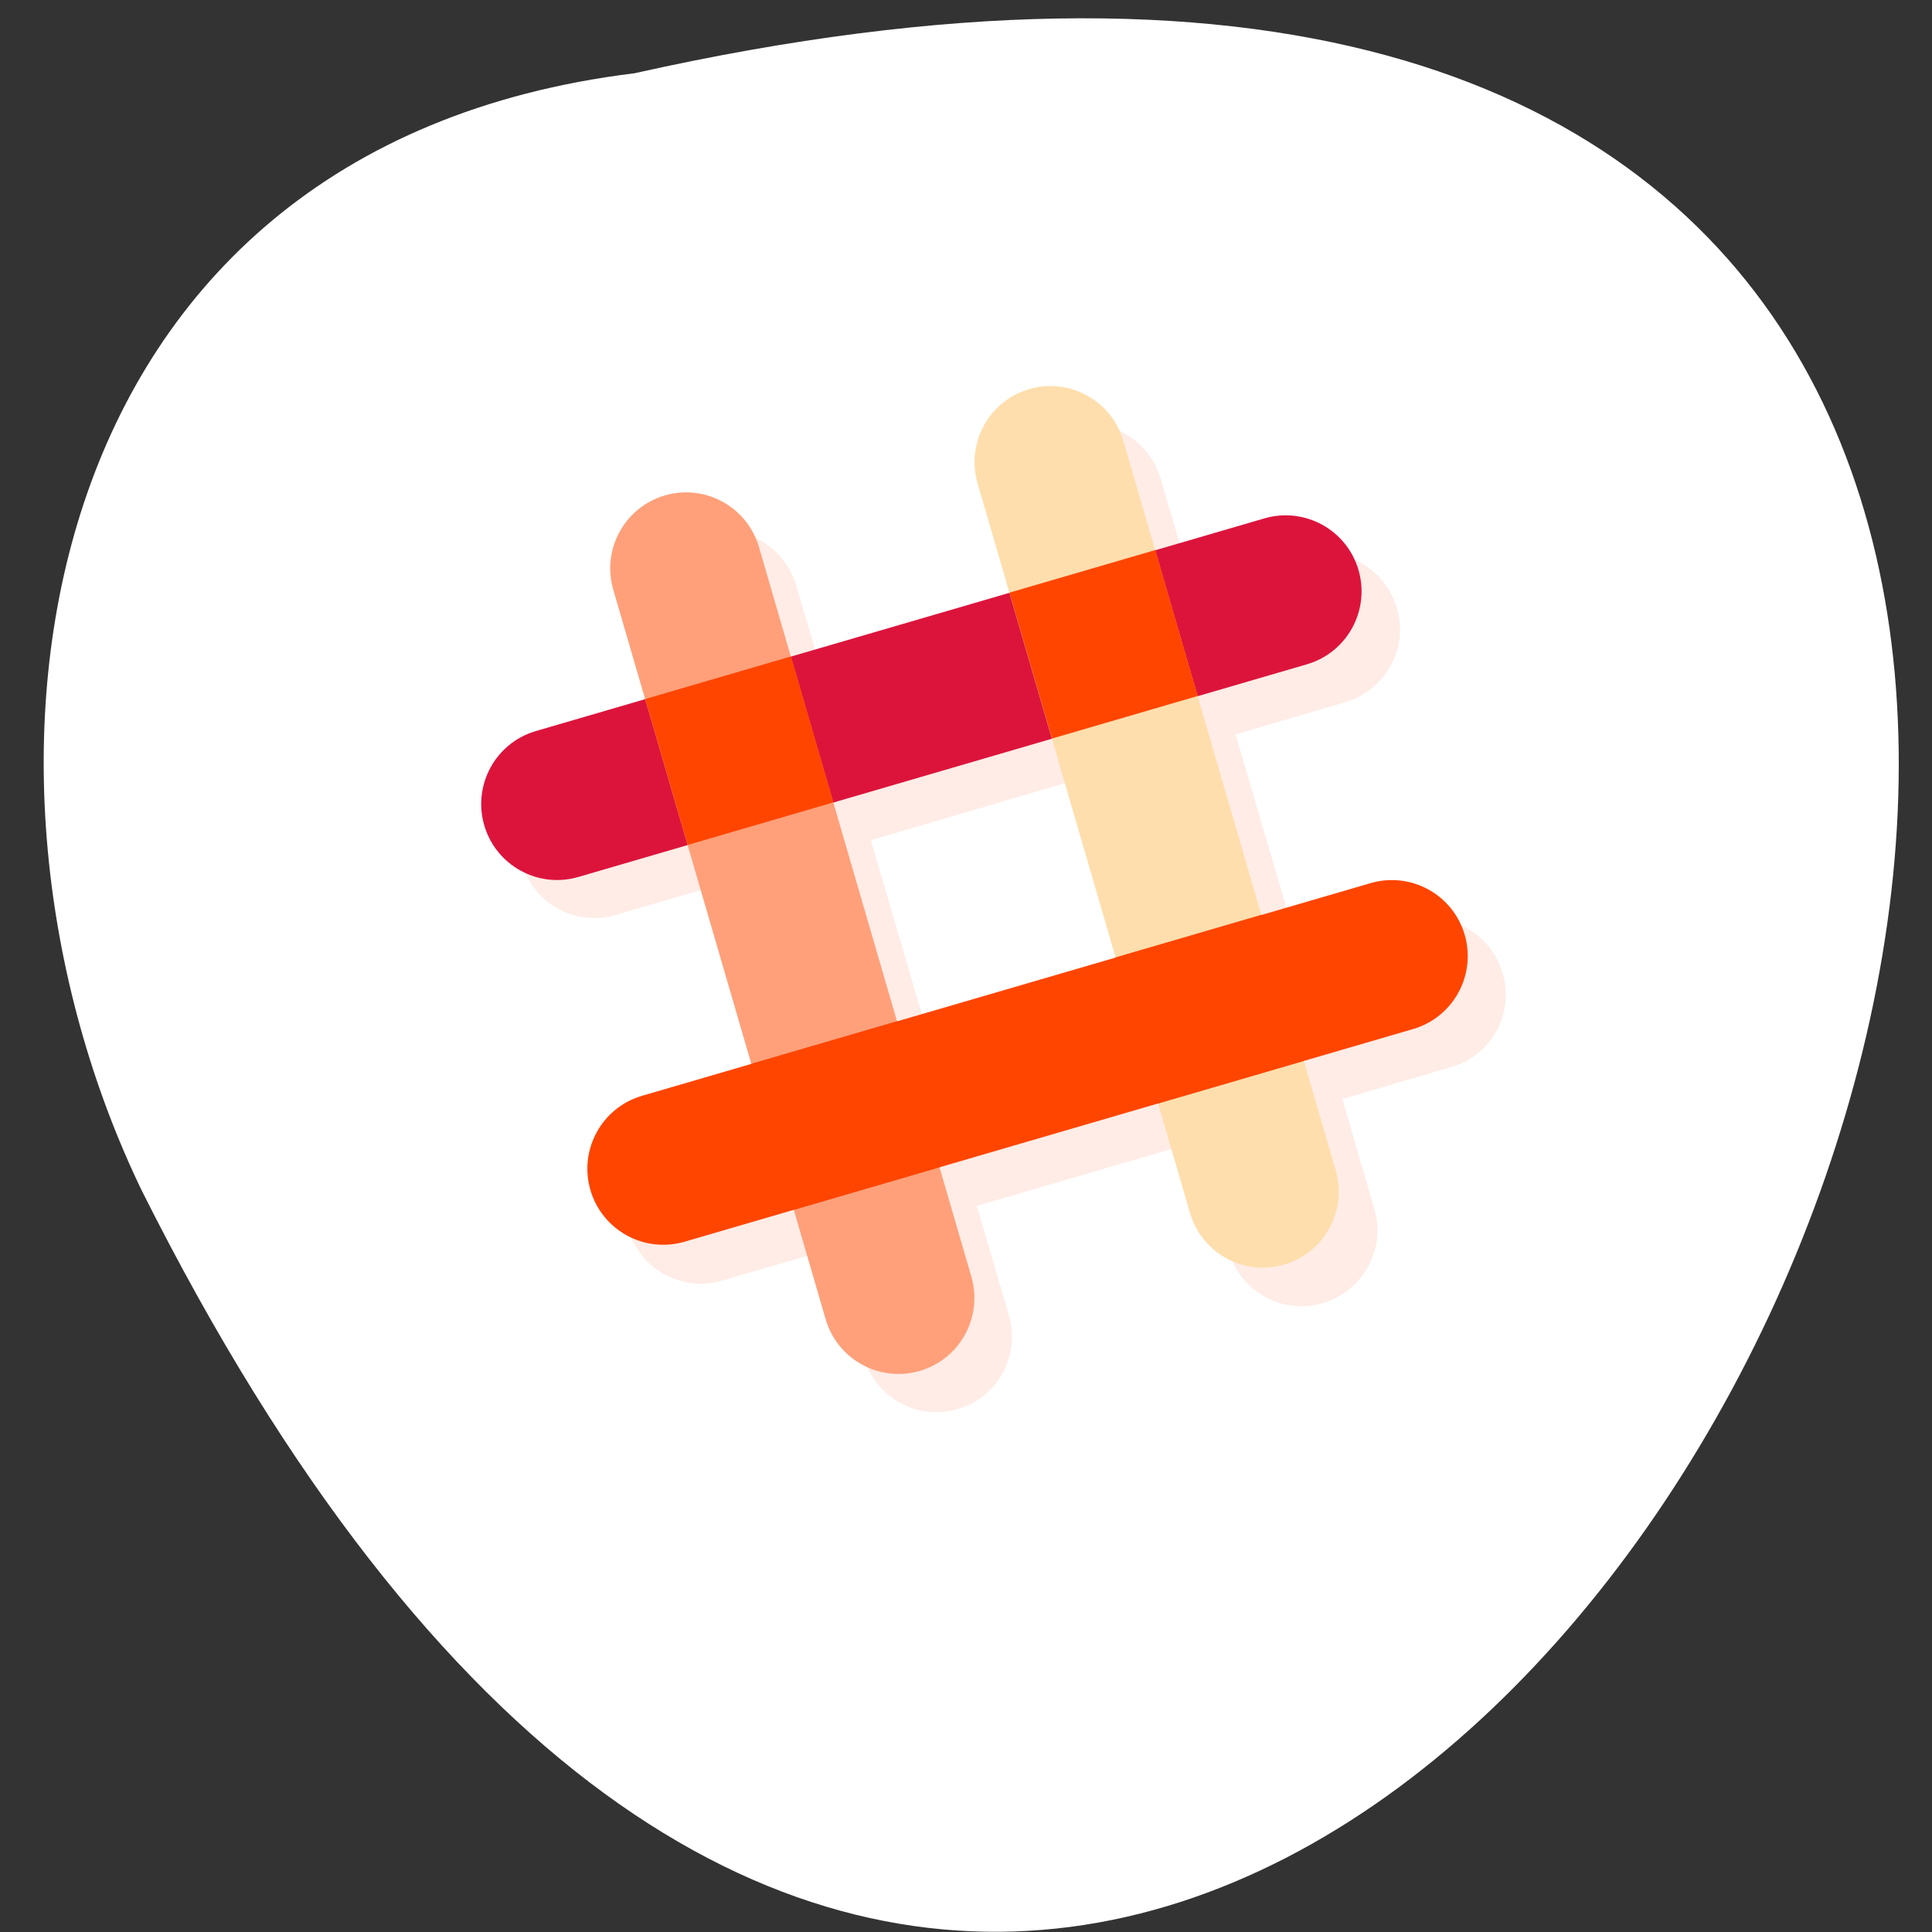 <svg xmlns="http://www.w3.org/2000/svg" viewBox="0 0 256 256"><rect x="0" y="0" width="256" height="256" fill="#333333" stroke="none"/><defs><clipPath><path d="m 27.643 3.295 l 13.09 13.09 h -11.07 c -0.978 0 -2.01 -1.035 -2.01 -2.01 v -11.07 z"/></clipPath><clipPath><path d="m 47.41 6.348 v -1.75 c 0 -2.054 -1.664 -3.719 -3.719 -3.719 h -39.37 c -2.054 0 -3.719 1.664 -3.719 3.719 v 1.75" transform="matrix(0.996 0 0 0.996 0.105 0.016)"/></clipPath><clipPath><path transform="matrix(15.333 0 0 11.5 415 -125.5)" d="m -24 13 c 0 1.105 -0.672 2 -1.5 2 -0.828 0 -1.5 -0.895 -1.5 -2 0 -1.105 0.672 -2 1.5 -2 0.828 0 1.5 0.895 1.5 2 z"/></clipPath><clipPath><path d="m -151.3 -148.74 h 300.87 v 301.44 h -300.87 z"/></clipPath></defs><g style="fill:#fff"><path d="m -1539.23 1793.07 c 135.66 329.42 -434.9 174.65 -157.85 -40.478 49.706 -37.47 133.17 -40.36 157.85 40.478 z" transform="matrix(0.171 -0.984 0.945 0.178 -1347.18 -1824.06)" style="color:#000"/></g><g transform="matrix(5.028 0 0 5.035 8.45 -4.234)" style="fill:#ff4500"><path d="m 26.845 12.01 c -0.133 0.011 -0.274 0.055 -0.407 0.094 -1.061 0.309 -1.654 1.409 -1.345 2.469 l 0.845 2.876 h -0.031 l -5.755 1.688 l -0.845 -2.876 c -0.309 -1.061 -1.41 -1.684 -2.471 -1.375 -1.061 0.309 -1.686 1.409 -1.376 2.469 l 0.845 2.907 l -2.878 0.844 c -1.061 0.309 -1.654 1.409 -1.345 2.469 0.309 1.061 1.41 1.653 2.471 1.344 l 2.878 -0.844 l 1.689 5.782 l -2.878 0.844 c -1.061 0.309 -1.686 1.409 -1.376 2.469 0.309 1.061 1.41 1.684 2.471 1.375 l 2.909 -0.844 l 0.845 2.876 c 0.309 1.061 1.41 1.653 2.471 1.344 1.061 -0.309 1.654 -1.409 1.345 -2.469 l -0.845 -2.876 l 5.787 -1.688 l 0.845 2.876 c 0.309 1.061 1.41 1.684 2.471 1.375 1.061 -0.309 1.686 -1.409 1.376 -2.469 l -0.845 -2.907 l 2.878 -0.844 c 1.061 -0.309 1.654 -1.409 1.345 -2.469 -0.309 -1.061 -1.41 -1.653 -2.471 -1.344 l -2.878 0.844 v -0.031 l -1.689 -5.751 l 2.878 -0.844 c 1.061 -0.309 1.686 -1.409 1.376 -2.469 c -0.309 -1.061 -1.41 -1.684 -2.471 -1.375 l -2.909 0.844 l -0.845 -2.876 c -0.271 -0.928 -1.136 -1.514 -2.064 -1.438 z m 0.188 9.252 l 1.689 5.782 v 0.031 l -5.755 1.657 l -1.689 -5.751 v -0.031 l 5.755 -1.688 z" style="opacity:0.1"/><path d="m 12.441 20.08 c -1.06 0.309 -1.669 1.419 -1.36 2.48 0.309 1.06 1.419 1.669 2.48 1.36 l 19.2 -5.597 c 1.06 -0.309 1.669 -1.419 1.36 -2.48 -0.309 -1.06 -1.419 -1.669 -2.48 -1.36 l -19.2 5.597 z" style="fill:#dc143c"/><path d="m 18.321 15.239 c -0.309 -1.06 -1.419 -1.669 -2.48 -1.36 -1.06 0.309 -1.669 1.419 -1.36 2.48 l 5.597 19.2 c 0.309 1.06 1.419 1.669 2.48 1.36 1.06 -0.309 1.669 -1.419 1.36 -2.48 l -5.597 -19.2 z" style="fill:#ffa07a"/><path transform="matrix(0.96 -0.28 0.28 0.96 0 0)" d="m 9.324 22.758 h 4 v 4 h -4 z"/><path d="m 27.922 12.441 c -0.309 -1.06 -1.419 -1.669 -2.48 -1.36 -1.06 0.309 -1.669 1.419 -1.36 2.48 l 5.597 19.2 c 0.309 1.06 1.419 1.669 2.48 1.36 1.06 -0.309 1.669 -1.419 1.36 -2.48 l -5.597 -19.2 z" style="fill:#ffdead"/><path transform="matrix(0.96 -0.28 0.28 0.96 0 0)" d="m 19.324 22.758 h 4 v 4 h -4 z"/><path d="m 15.239 29.679 c -1.06 0.309 -1.669 1.419 -1.36 2.48 0.309 1.06 1.419 1.669 2.48 1.36 l 19.2 -5.597 c 1.06 -0.309 1.669 -1.419 1.36 -2.48 -0.309 -1.06 -1.419 -1.669 -2.48 -1.36 l -19.2 5.597 z"/><g transform="matrix(0.96 -0.28 0.28 0.96 0 0)"><path d="m 9.324 32.758 h 4 v 4 h -4 z"/><path d="m 19.324 32.758 h 4 v 4 h -4 z"/></g></g></svg>